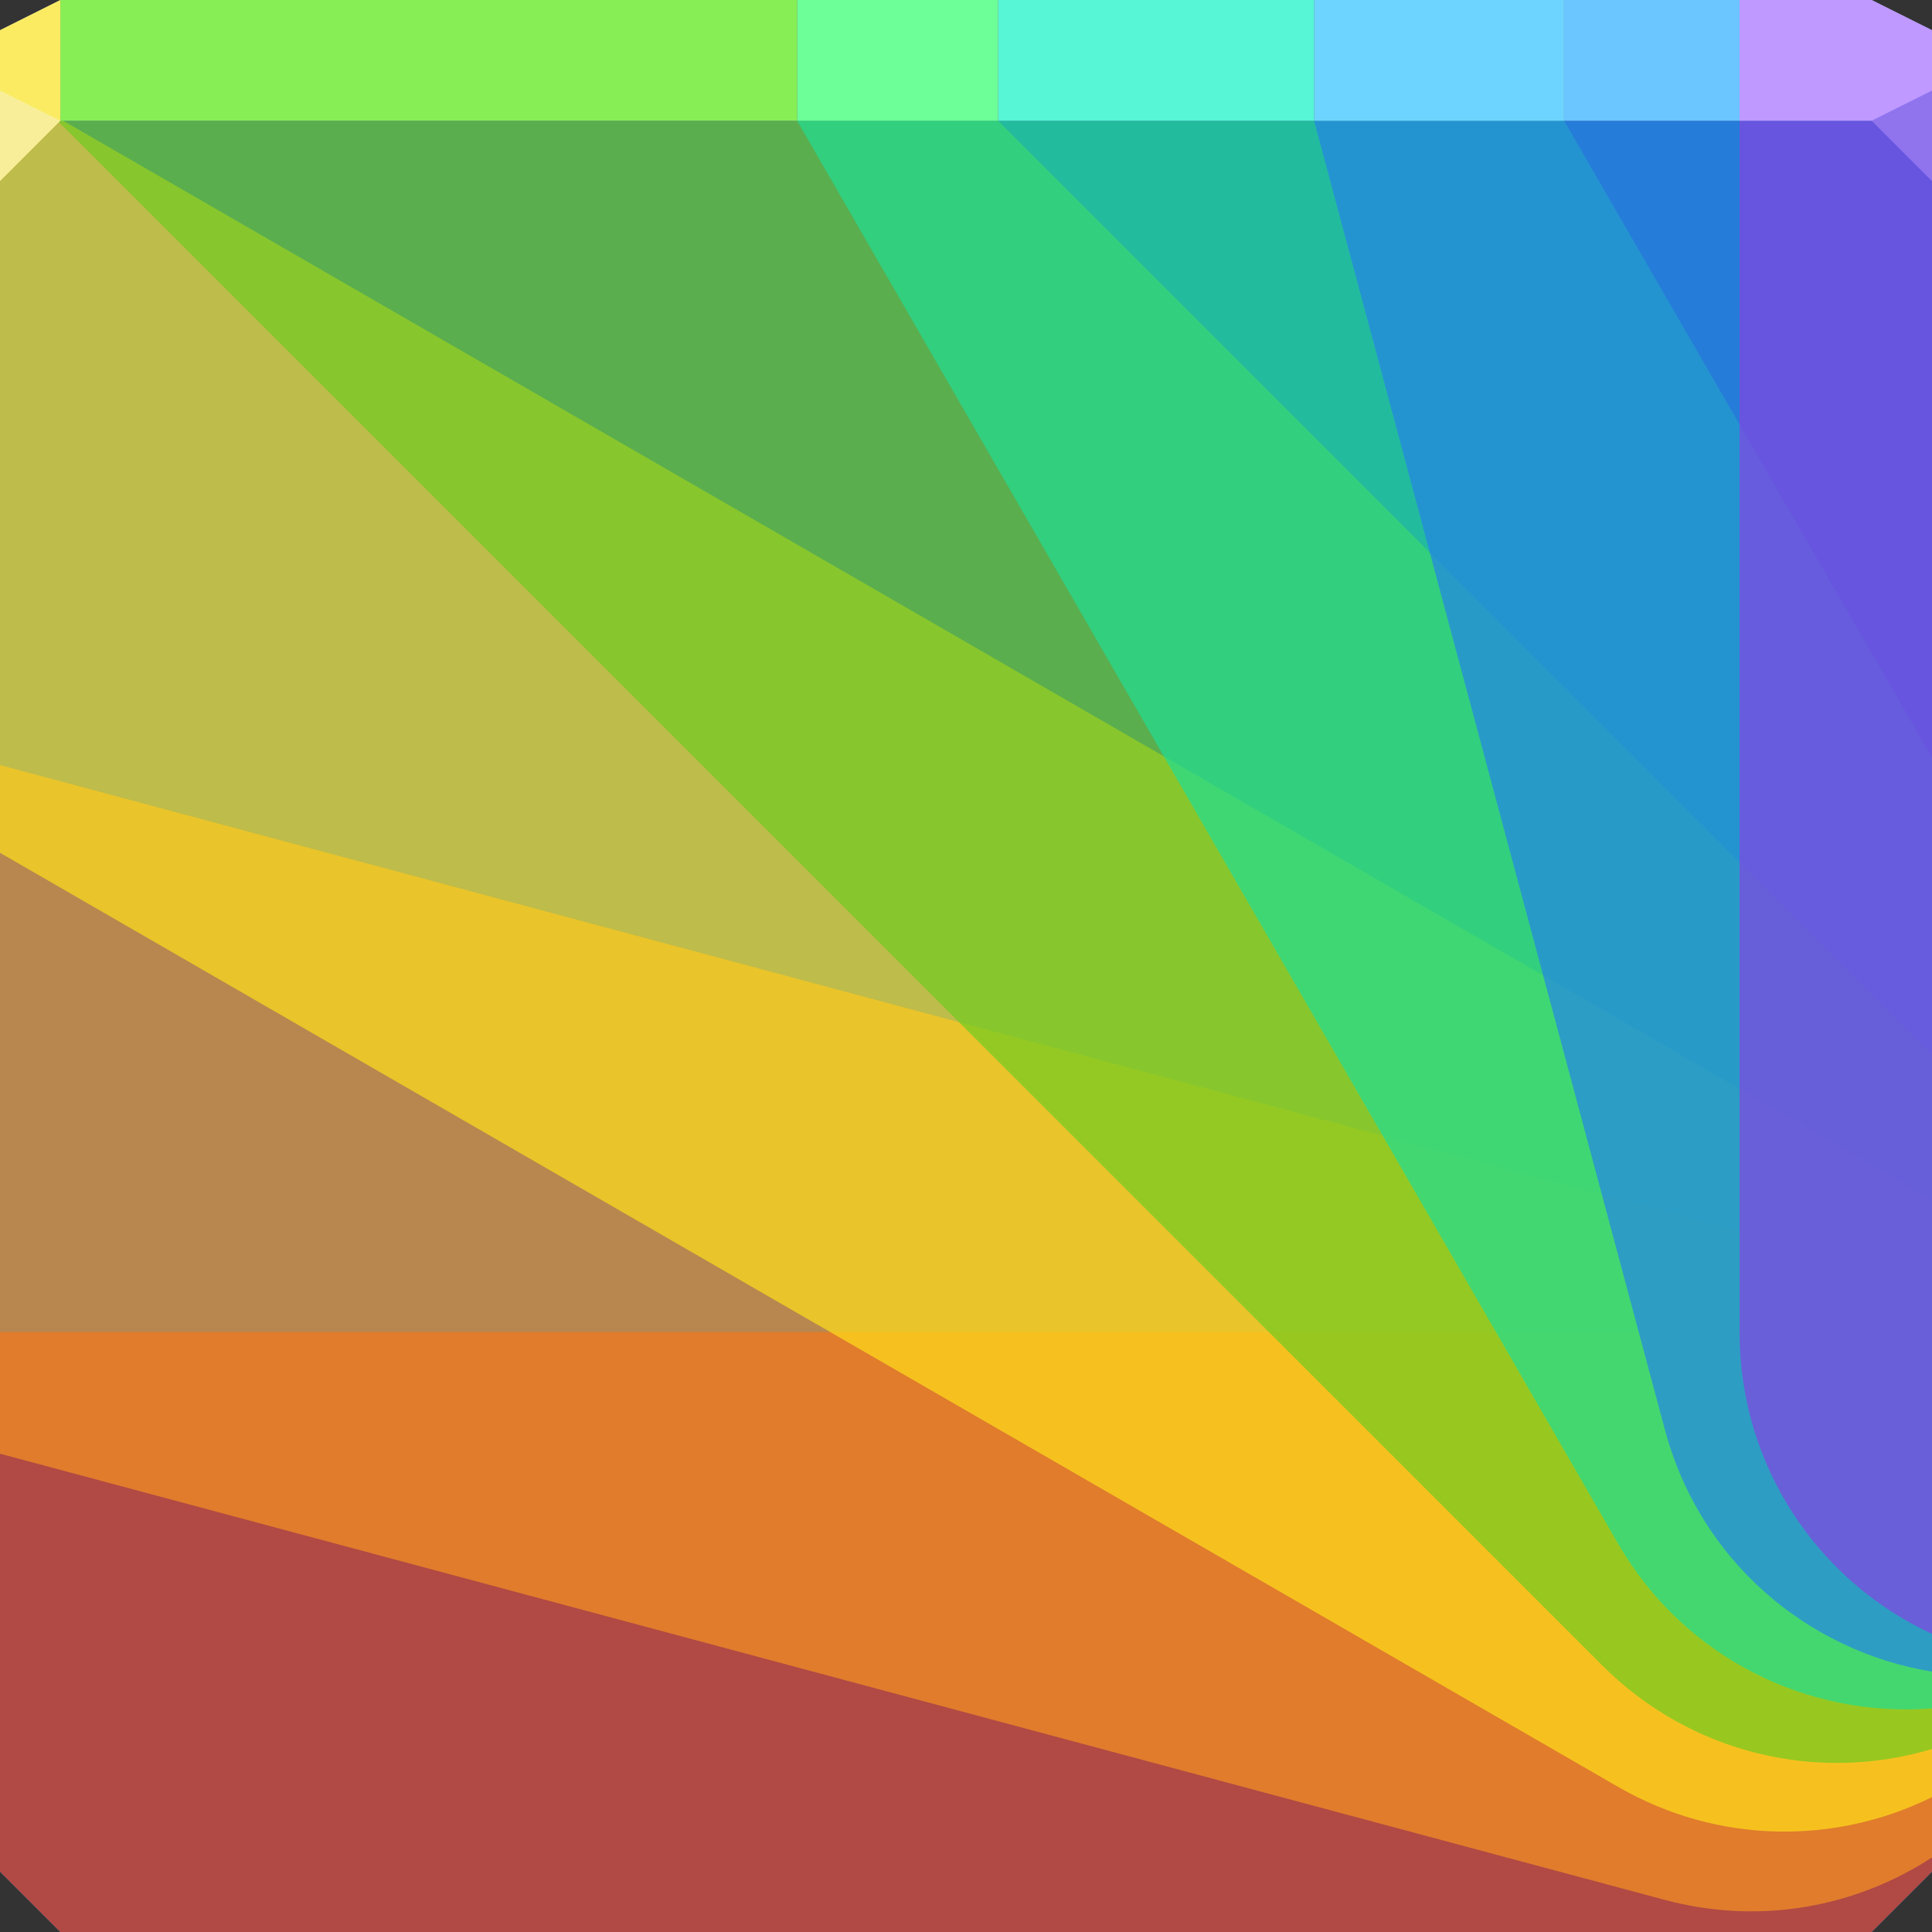 <?xml version="1.0" encoding="UTF-8" standalone="no"?>
<!-- Created with Inkscape (http://www.inkscape.org/) -->

<svg
   xmlns:dc="http://purl.org/dc/elements/1.1/"
   xmlns:cc="http://creativecommons.org/ns#"
   xmlns:rdf="http://www.w3.org/1999/02/22-rdf-syntax-ns#"
   xmlns:svg="http://www.w3.org/2000/svg"
   xmlns="http://www.w3.org/2000/svg"
   xmlns:sodipodi="http://sodipodi.sourceforge.net/DTD/sodipodi-0.dtd"
   xmlns:inkscape="http://www.inkscape.org/namespaces/inkscape"
   width="64"
   height="64"
   id="svg13094"
   version="1.1"
   inkscape:version="0.91+devel r"
   sodipodi:docname="preferences-color.svg">
  <rect width="100%" height="100%" fill="#333333" stroke="none"/>
  <sodipodi:namedview
     id="base"
     pagecolor="#ffffff"
     bordercolor="#666666"
     borderopacity="1.0"
     inkscape:pageopacity="0"
     inkscape:pageshadow="2"
     inkscape:zoom="8.0000004"
     inkscape:cx="35.450207"
     inkscape:cy="34.903081"
     inkscape:document-units="px"
     inkscape:current-layer="svg13094"
     showgrid="false"
     inkscape:snap-bbox="true"
     inkscape:bbox-paths="true"
     inkscape:bbox-nodes="true"
     inkscape:snap-bbox-edge-midpoints="true"
     inkscape:snap-bbox-midpoints="true"
     inkscape:object-paths="true"
     inkscape:snap-intersection-paths="true"
     inkscape:object-nodes="true"
     inkscape:snap-smooth-nodes="true"
     inkscape:snap-midpoints="true"
     inkscape:snap-object-midpoints="true"
     inkscape:snap-center="true"
     showguides="false"
     inkscape:guide-bbox="true"
     inkscape:window-width="1920"
     inkscape:window-height="1023"
     inkscape:window-x="-10"
     inkscape:window-y="35"
     inkscape:window-maximized="1"
     inkscape:snap-global="true"
     fit-margin-top="0"
     fit-margin-left="0"
     fit-margin-right="0"
     fit-margin-bottom="0"
     showborder="true"
     inkscape:showpageshadow="false"
     inkscape:snap-page="true">
    <inkscape:grid
       type="xygrid"
       id="grid3075"
       empspacing="5"
       visible="true"
       enabled="true"
       snapvisiblegridlinesonly="true"
       originx="1.6362304e-08px"
       originy="18px" />
    <sodipodi:guide
       orientation="0,1"
       position="-11,30"
       id="guide9148" />
    <sodipodi:guide
       orientation="1,0"
       position="32,70"
       id="guide9150" />
  </sodipodi:namedview>
  <defs
     id="defs13096" />
  <path
     id="path3866"
     d="m 0,4 0,30 0,28 2,2 30,0 30,0 2,-2 L 64,34 64,4 32,4 0,4 Z"
     style="color:#000000;display:inline;overflow:visible;visibility:visible;fill:#6c7177;fill-opacity:1;fill-rule:nonzero;stroke:none;stroke-width:2.286;marker:none;enable-background:accumulate"
     inkscape:connector-curvature="0" />
  <path
     inkscape:connector-curvature="0"
     style="color:#000000;display:inline;overflow:visible;visibility:visible;fill:#608ec1;fill-opacity:1;fill-rule:nonzero;stroke:none;marker:none;enable-background:accumulate"
     d="M 2,0 0,1 0,4 32,4 64,4 64,1 62,0 32,0 2,0 Z"
     id="path6688" />
  <g
     id="g3043"
     inkscape:export-filename="folder.png"
     inkscape:export-xdpi="90"
     inkscape:export-ydpi="90"
     transform="translate(-0.625,0.082)" />
  <g
     id="scalable"
     transform="matrix(1.039,0,0,1.039,1214.722,1878.812)"
     inkscape:label="#g3701"
     style="fill:#ffffff" />
  <path
     id="path3966"
     d="M 2,0 0,1 0,4 32,4 64,4 64,1 62,0 32,0 2,0 Z"
     style="color:#000000;display:inline;overflow:visible;visibility:visible;fill:#6c7177;fill-opacity:1;fill-rule:nonzero;stroke:none;stroke-width:2.286;marker:none;enable-background:accumulate"
     inkscape:connector-curvature="0" />
  <path
     inkscape:connector-curvature="0"
     style="color:#000000;display:inline;overflow:visible;visibility:visible;fill:#2c6bb7;fill-opacity:1;fill-rule:nonzero;stroke:none;stroke-width:2.286;marker:none;enable-background:accumulate"
     d="m 0,4 0,30 0,28 2,2 30,0 30,0 2,-2 L 64,34 64,4 32,4 0,4 Z"
     id="path3851" />
  <path
     inkscape:connector-curvature="0"
     style="color:#000000;display:inline;overflow:visible;visibility:visible;opacity:0.692;fill:#ed3a12;fill-opacity:1;fill-rule:nonzero;stroke:none;stroke-width:1;marker:none;enable-background:accumulate"
     d="M 0,44.125 0,62 l 2,2 30,0 30,0 2,-2 0,-15.844 C 62.201,44.879 60.009,44.125 57.625,44.125 L 0,44.125 Z"
     id="rect3814" />
  <path
     inkscape:connector-curvature="0"
     style="color:#000000;display:inline;overflow:visible;visibility:visible;opacity:0.692;fill:#f69422;fill-opacity:1;fill-rule:nonzero;stroke:none;stroke-width:1;marker:none;enable-background:accumulate"
     d="M 0,25.344 0,34 0,48.156 55.156,62.938 C 58.307,63.782 61.476,63.173 64,61.531 L 64,43.062 C 63.057,42.455 61.988,41.963 60.844,41.656 L 0,25.344 Z"
     id="use3820" />
  <path
     inkscape:connector-curvature="0"
     style="color:#000000;display:inline;overflow:visible;visibility:visible;opacity:0.692;fill:#ffe01b;fill-opacity:1;fill-rule:nonzero;stroke:none;stroke-width:1;marker:none;enable-background:accumulate"
     d="M 0,4 0,28.25 53.594,59.188 C 56.918,61.107 60.813,61.11 64,59.531 L 64,39.75 2.094,4 0,4 Z"
     id="use3822" />
  <path
     inkscape:connector-curvature="0"
     style="color:#000000;display:inline;overflow:visible;visibility:visible;opacity:0.692;fill:#70cc21;fill-opacity:1;fill-rule:nonzero;stroke:none;stroke-width:1;marker:none;enable-background:accumulate"
     d="M 1.906,4 53.062,55.156 C 56.036,58.13 60.249,59.063 64,57.938 l 0,-23 L 33.062,4 32,4 1.906,4 Z"
     id="use3824" />
  <path
     inkscape:connector-curvature="0"
     style="color:#000000;display:inline;overflow:visible;visibility:visible;opacity:0.692;fill:#21de94;fill-opacity:1;fill-rule:nonzero;stroke:none;stroke-width:1;marker:none;enable-background:accumulate"
     d="m 26.406,4 27.188,47.125 C 55.792,54.933 59.904,56.916 64,56.594 L 64,34 64,25.094 51.812,4 32,4 26.406,4 Z"
     id="use3826" />
  <path
     inkscape:connector-curvature="0"
     style="color:#000000;display:inline;overflow:visible;visibility:visible;opacity:0.692;fill:#2484e8;fill-opacity:1;fill-rule:nonzero;stroke:none;stroke-width:1;marker:none;enable-background:accumulate"
     d="m 43.531,4 11.625,43.375 c 1.158,4.323 4.711,7.32 8.844,8 L 64,34 64,4 43.531,4 Z"
     id="use3828" />
  <path
     inkscape:connector-curvature="0"
     style="color:#000000;display:inline;overflow:visible;visibility:visible;opacity:0.692;fill:#8344e3;fill-opacity:1;fill-rule:nonzero;stroke:none;stroke-width:1;marker:none;enable-background:accumulate"
     d="m 57.625,4 0,40.125 c 0,4.443 2.604,8.255 6.375,10 L 64,34 64,4 57.625,4 Z"
     id="use3818" />
  <path
     inkscape:connector-curvature="0"
     style="color:#000000;display:inline;overflow:visible;visibility:visible;fill:#bf99ff;fill-opacity:1;fill-rule:nonzero;stroke:none;stroke-width:1;marker:none;enable-background:accumulate"
     d="m 57.625,0 0,4 L 64,4 64,1 62,0 57.625,0 Z"
     id="rect3954" />
  <rect
     transform="scale(-1,1)"
     y="0"
     x="-57.625"
     height="4"
     width="5.812"
     id="rect3956"
     style="color:#000000;display:inline;overflow:visible;visibility:visible;fill:#6bc5ff;fill-opacity:1;fill-rule:nonzero;stroke:none;stroke-width:1;marker:none;enable-background:accumulate" />
  <rect
     y="0"
     x="43.531"
     height="4"
     width="8.281"
     id="rect3958"
     style="color:#000000;display:inline;overflow:visible;visibility:visible;fill:#6dd4ff;fill-opacity:1;fill-rule:nonzero;stroke:none;stroke-width:1;marker:none;enable-background:accumulate" />
  <rect
     transform="scale(-1,1)"
     y="0"
     x="-43.531"
     height="4"
     width="10.469"
     id="rect3960"
     style="color:#000000;display:inline;overflow:visible;visibility:visible;fill:#56f6d6;fill-opacity:1;fill-rule:nonzero;stroke:none;stroke-width:1;marker:none;enable-background:accumulate" />
  <rect
     y="0"
     x="26.406"
     height="4"
     width="6.656"
     id="rect3962"
     style="color:#000000;display:inline;overflow:visible;visibility:visible;fill:#6dff98;fill-opacity:1;fill-rule:nonzero;stroke:none;stroke-width:1;marker:none;enable-background:accumulate" />
  <rect
     transform="scale(-1,1)"
     y="0"
     x="-26.406"
     height="4"
     width="24.406"
     id="rect3964"
     style="color:#000000;display:inline;overflow:visible;visibility:visible;fill:#88ee56;fill-opacity:1;fill-rule:nonzero;stroke:none;stroke-width:1;marker:none;enable-background:accumulate" />
  <path
     inkscape:connector-curvature="0"
     style="color:#000000;display:inline;overflow:visible;visibility:visible;fill:#faeb62;fill-opacity:1;fill-rule:nonzero;stroke:none;stroke-width:1;marker:none;enable-background:accumulate"
     d="M 2,0 0,1 0,4 2,4 2,0 Z"
     id="rect3952" />
  <path
     inkscape:connector-curvature="0"
     style="fill:#f8ee9a;fill-opacity:1;fill-rule:nonzero"
     d="M 0,3 0,6 2,4 Z"
     id="path4298"
     sodipodi:nodetypes="cccc" />
  <path
     d="M 64,6 62,4 64,3 Z"
     id="path3028"
     style="fill:#8f74ee;fill-opacity:1"
     inkscape:connector-curvature="0" />
</svg>
